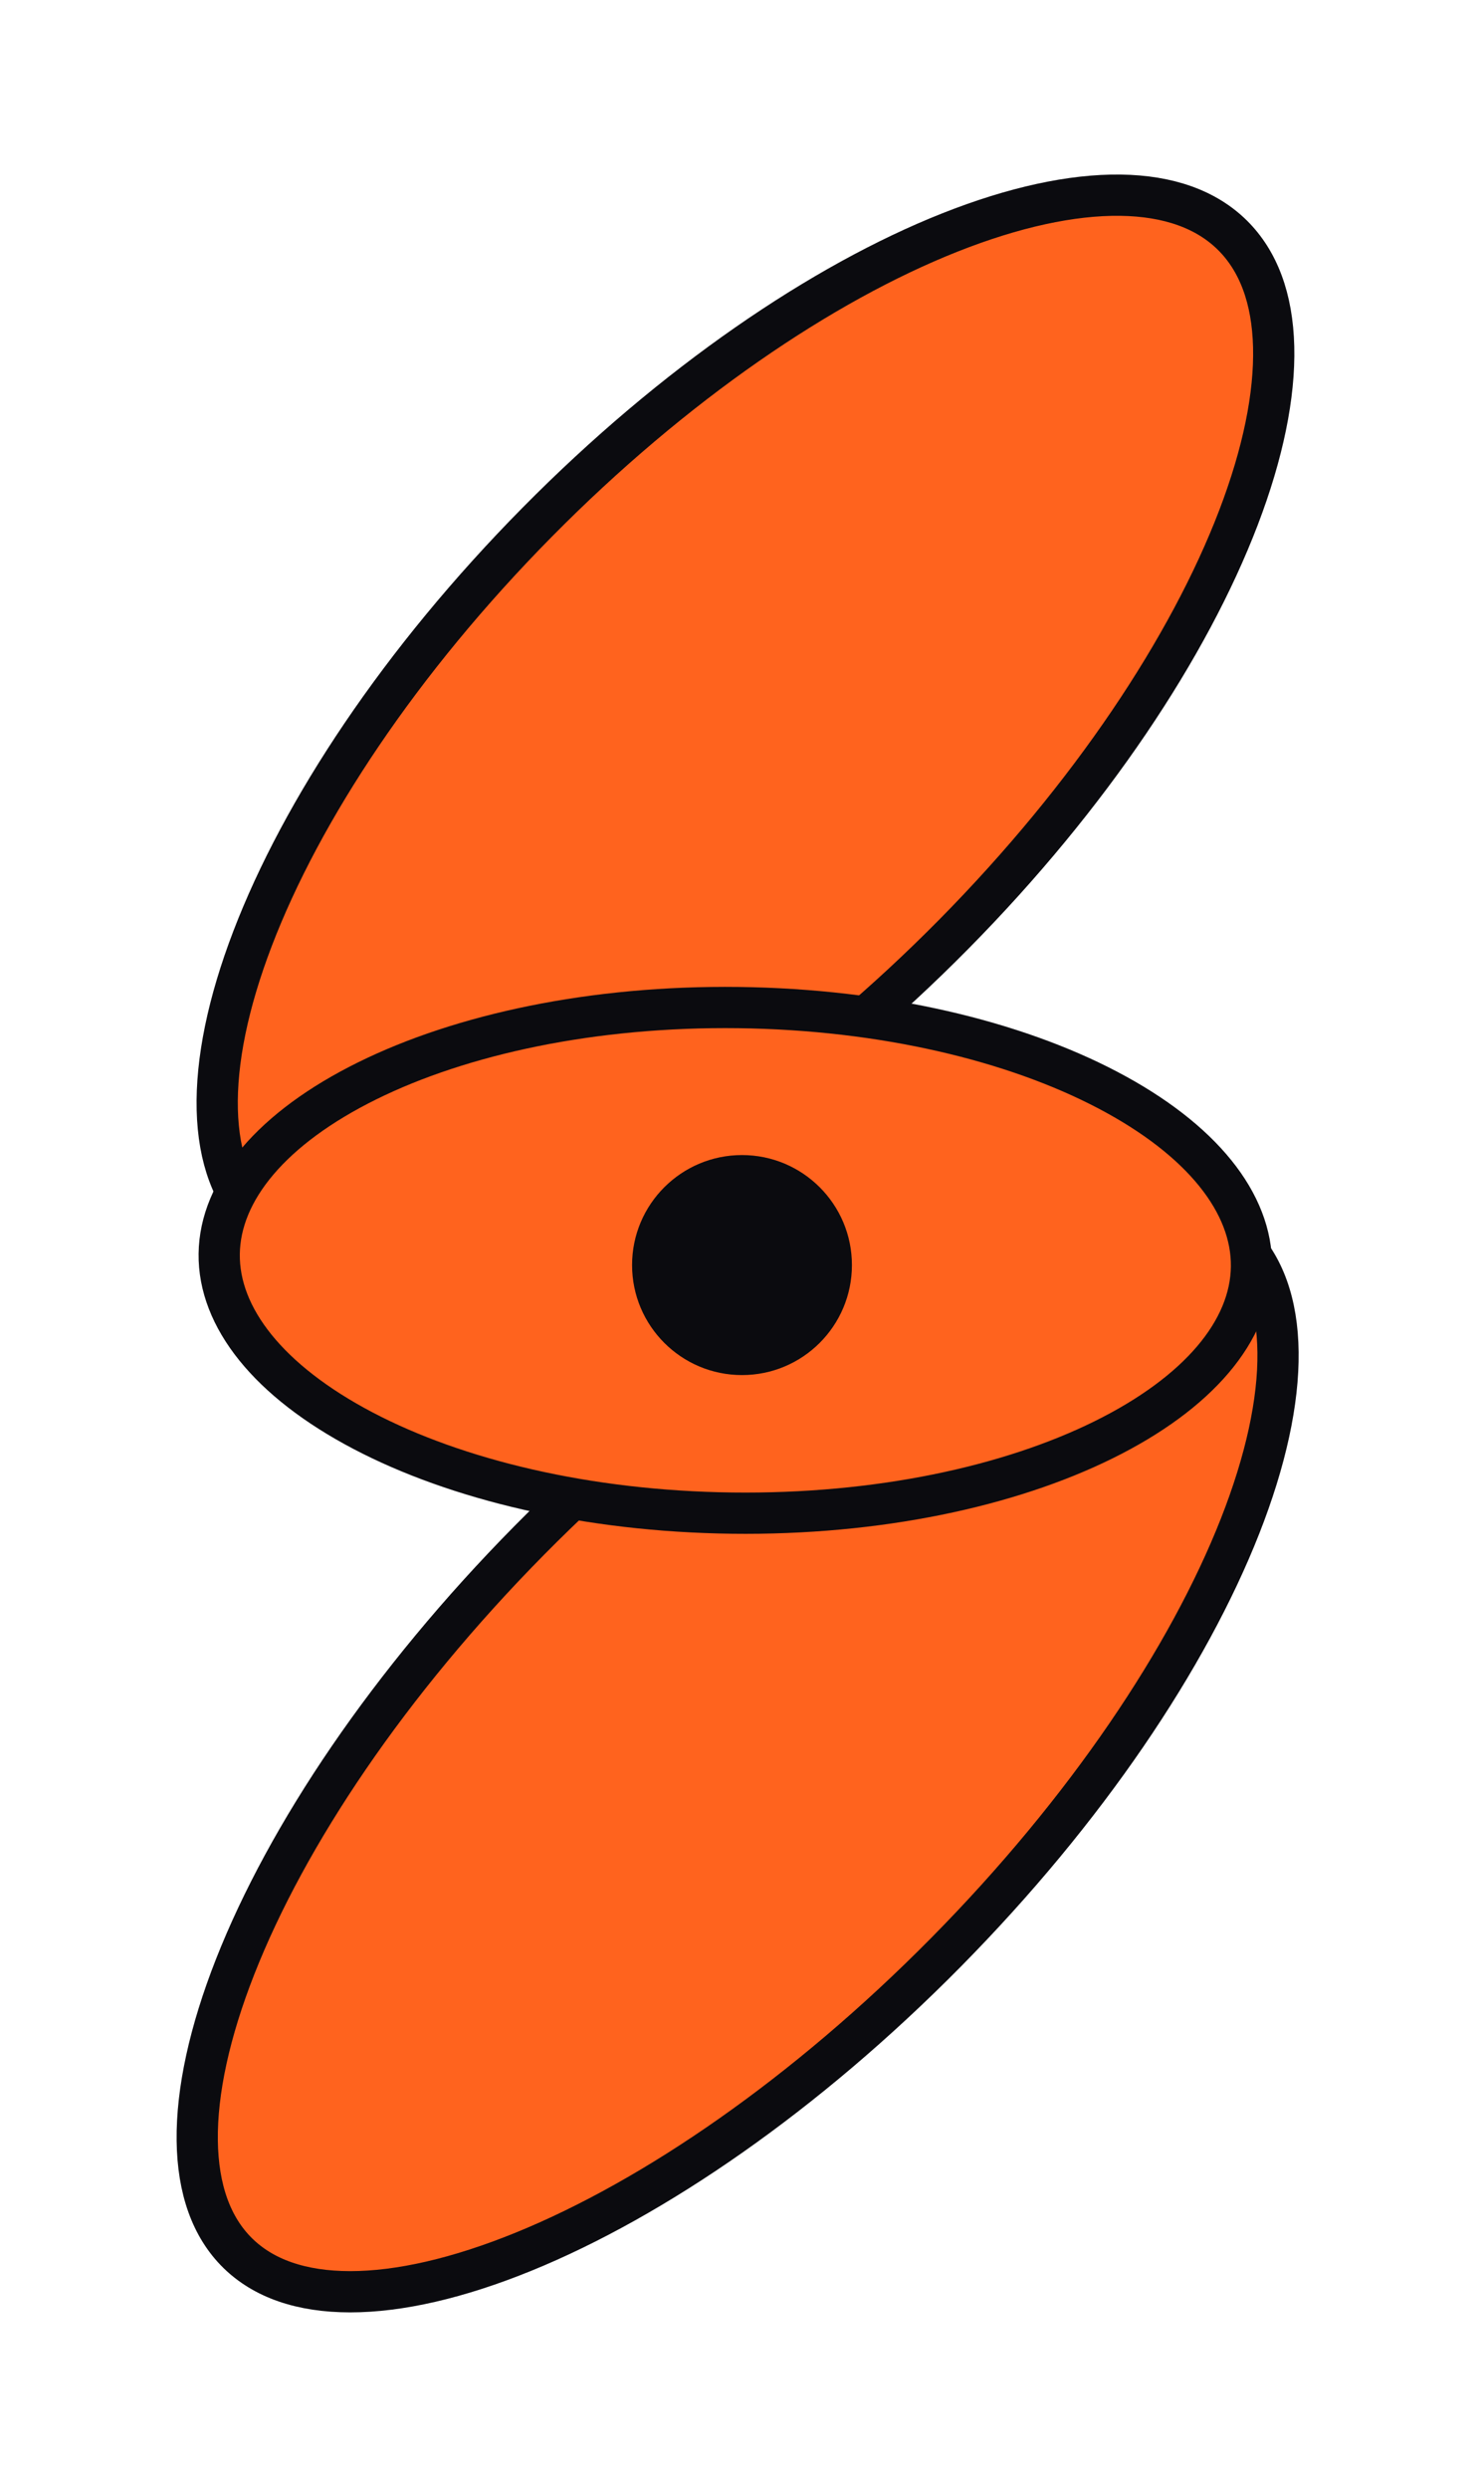 <svg width="108" height="181" viewBox="0 0 108 181" fill="none" xmlns="http://www.w3.org/2000/svg">
<path d="M69.411 67.942C59.446 78.027 48.675 85.328 39.37 89.016C34.715 90.86 30.495 91.773 26.964 91.727C23.443 91.68 20.704 90.686 18.815 88.819C16.926 86.953 15.9 84.225 15.812 80.705C15.723 77.175 16.586 72.944 18.376 68.268C21.953 58.92 29.126 48.064 39.092 37.98C49.058 27.895 59.828 20.594 69.133 16.906C73.788 15.062 78.008 14.149 81.539 14.195C85.06 14.242 87.799 15.236 89.688 17.103C91.578 18.97 92.604 21.697 92.692 25.217C92.78 28.747 91.917 32.978 90.128 37.654C86.551 47.002 79.377 57.858 69.411 67.942Z" fill="#FF631E" stroke="#0B0B0F" stroke-width="3"/>
<path d="M68.842 141.981C58.606 152.338 47.59 159.886 38.105 163.749C33.36 165.682 29.067 166.664 25.486 166.664C21.915 166.663 19.16 165.691 17.281 163.834C15.402 161.976 14.397 159.234 14.354 155.662C14.311 152.082 15.242 147.778 17.119 143.01C20.87 133.479 28.287 122.375 38.523 112.018C48.758 101.661 59.774 94.113 69.259 90.249C74.005 88.316 78.297 87.334 81.878 87.335C85.45 87.335 88.204 88.308 90.083 90.165C91.963 92.022 92.968 94.765 93.01 98.336C93.053 101.917 92.122 106.221 90.245 110.989C86.494 120.519 79.077 131.623 68.842 141.981Z" fill="#FF631E" stroke="#0B0B0F" stroke-width="3"/>
<path d="M53.286 110.039C42.685 109.907 33.19 107.597 26.416 104.042C19.56 100.444 15.895 95.817 15.953 91.187C16.011 86.556 19.79 82.023 26.734 78.597C33.595 75.213 43.145 73.142 53.746 73.274C64.347 73.407 73.842 75.716 80.616 79.272C87.472 82.87 91.136 87.497 91.079 92.127C91.02 96.757 87.241 101.291 80.298 104.716C73.437 108.101 63.886 110.172 53.286 110.039Z" fill="#FF631E" stroke="#0B0B0F" stroke-width="3"/>
<circle cx="54" cy="92" r="8" fill="#0B0B0F"/>
</svg>
